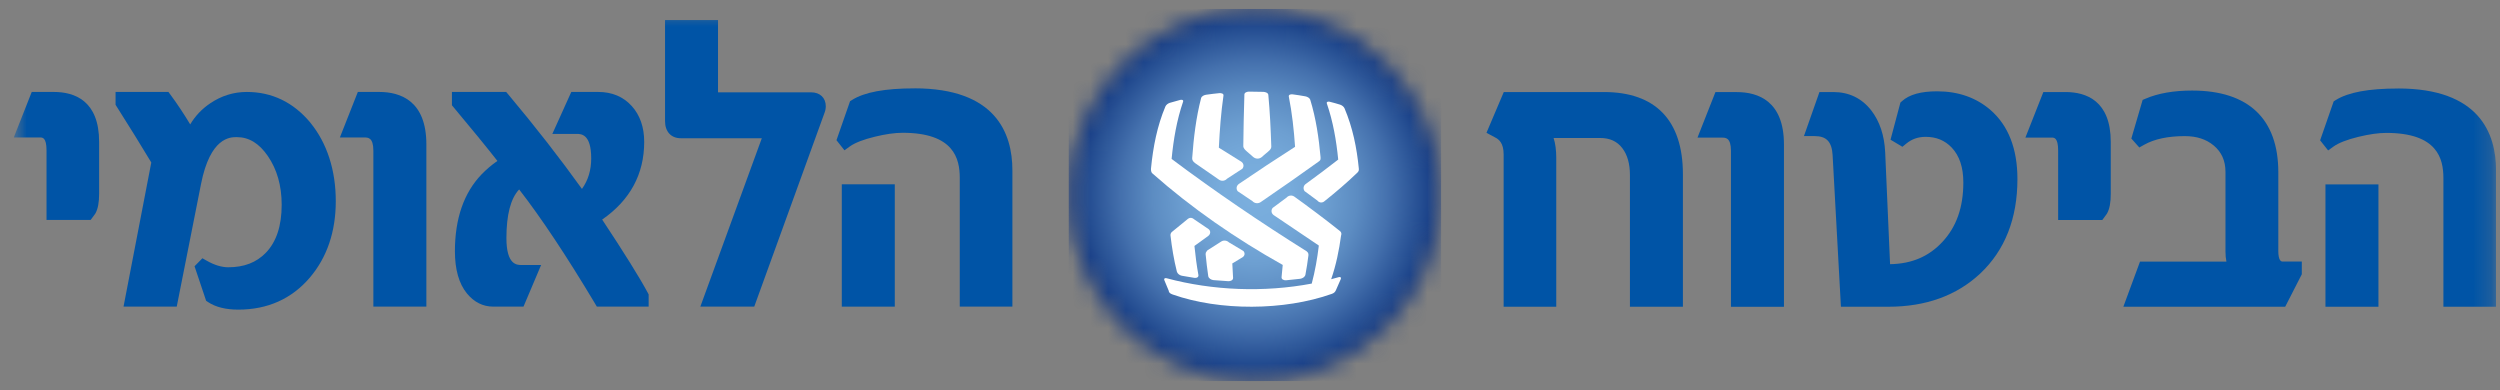 <svg width="141" height="22" viewBox="0 0 141 22" fill="none" xmlns="http://www.w3.org/2000/svg">
<rect x="0" y="0" width="141" height="22" fill="#808080" stroke="none"/>
<g clip-path="url(#clip0_4362_7284)">
<mask id="mask0_4362_7284" style="mask-type:luminance" maskUnits="userSpaceOnUse" x="60" y="0" width="22" height="22">
<path d="M70.777 21.5C76.576 21.5 81.277 16.799 81.277 11C81.277 5.201 76.576 0.5 70.777 0.5C64.978 0.5 60.277 5.201 60.277 11C60.277 16.799 64.978 21.5 70.777 21.5Z" fill="white"/>
</mask>
<g mask="url(#mask0_4362_7284)">
<path d="M81.277 0.5H60.277V21.5H81.277V0.5Z" fill="url(#paint0_radial_4362_7284)"/>
</g>
<mask id="mask1_4362_7284" style="mask-type:luminance" maskUnits="userSpaceOnUse" x="0" y="0" width="141" height="22">
<path d="M140.776 0.5H0.776V21.5H140.776V0.5Z" fill="white"/>
</mask>
<g mask="url(#mask1_4362_7284)">
<path d="M69.316 13.672C69.585 13.836 69.854 13.997 70.127 14.156C70.228 14.265 70.213 14.417 70.087 14.505C69.892 14.624 69.698 14.742 69.502 14.858C69.515 15.13 69.529 15.403 69.546 15.675C69.548 15.805 69.403 15.863 69.278 15.859C68.999 15.844 68.72 15.824 68.442 15.799C68.309 15.784 68.171 15.705 68.146 15.578C68.085 15.165 68.037 14.75 67.997 14.333C67.994 14.276 68.013 14.227 68.046 14.19C68.06 14.159 68.084 14.131 68.116 14.107C68.373 13.946 68.628 13.784 68.883 13.619C69.02 13.532 69.204 13.562 69.315 13.672" fill="white"/>
<path d="M70.453 5.168C70.721 5.167 70.989 5.172 71.257 5.181C71.365 5.187 71.516 5.231 71.533 5.345C71.624 6.316 71.669 7.289 71.701 8.262C71.703 8.424 71.56 8.52 71.391 8.661C71.242 8.767 71.147 8.939 70.939 8.946C70.714 8.953 70.623 8.78 70.444 8.647C70.351 8.562 70.126 8.405 70.122 8.249C70.134 7.273 70.151 6.297 70.184 5.322C70.194 5.208 70.348 5.169 70.453 5.166" fill="white"/>
<path d="M68.742 8.329C69.168 8.59 69.59 8.853 70.011 9.12C70.149 9.217 70.172 9.388 70.07 9.516C69.781 9.702 69.493 9.891 69.205 10.08C69.096 10.203 68.907 10.234 68.764 10.142C68.308 9.828 67.853 9.513 67.399 9.197C67.244 9.082 67.237 8.985 67.24 8.91C67.322 7.775 67.456 6.639 67.743 5.53C67.776 5.423 67.909 5.362 68.022 5.344C68.272 5.308 68.523 5.278 68.775 5.253C68.869 5.246 69.016 5.271 69.005 5.383C68.865 6.36 68.791 7.346 68.743 8.33" fill="white"/>
<path d="M65.919 16.405C65.852 16.258 65.727 15.945 65.666 15.795C65.634 15.708 65.703 15.668 65.792 15.691C68.398 16.39 71.292 16.503 73.982 15.994C74.171 15.288 74.295 14.57 74.382 13.849C73.53 13.28 72.681 12.707 71.835 12.132C71.696 12.032 71.676 11.857 71.777 11.727C72.041 11.534 72.303 11.339 72.564 11.142C72.67 11.02 72.855 10.991 72.994 11.085C73.875 11.72 74.745 12.369 75.588 13.044C75.664 13.11 75.667 13.207 75.635 13.293C75.523 14.123 75.354 14.948 75.078 15.748C75.222 15.711 75.365 15.672 75.508 15.63C75.596 15.605 75.656 15.649 75.624 15.731C75.58 15.835 75.398 16.25 75.347 16.364C75.301 16.472 75.236 16.53 75.117 16.573C72.422 17.532 68.781 17.538 66.149 16.613C66.03 16.571 65.923 16.519 65.919 16.404" fill="white"/>
<path d="M74.394 9.097C73.305 9.879 72.204 10.646 71.095 11.404C70.949 11.498 70.754 11.473 70.641 11.347L69.806 10.785C69.704 10.653 69.732 10.476 69.871 10.375C70.917 9.663 71.973 8.963 73.042 8.28C72.976 7.329 72.874 6.379 72.688 5.441C72.671 5.332 72.811 5.31 72.901 5.321C73.143 5.353 73.384 5.39 73.624 5.434C73.736 5.456 73.861 5.521 73.898 5.626C74.222 6.681 74.381 7.773 74.479 8.863C74.484 8.986 74.483 9.031 74.394 9.098" fill="white"/>
<path d="M76.575 9.718C75.976 10.298 75.336 10.841 74.678 11.366C74.557 11.456 74.394 11.43 74.305 11.316C74.065 11.136 73.823 10.958 73.58 10.781C73.488 10.655 73.504 10.485 73.632 10.385C74.254 9.932 74.872 9.473 75.475 8.999C75.37 7.929 75.186 6.862 74.833 5.835C74.803 5.74 74.905 5.717 74.987 5.737C75.188 5.787 75.386 5.842 75.584 5.903C75.687 5.938 75.786 6.012 75.83 6.106C76.297 7.214 76.522 8.334 76.638 9.512C76.643 9.6 76.638 9.65 76.573 9.717" fill="white"/>
<path d="M66.078 8.964C68.527 10.8 71.077 12.532 73.691 14.17C73.786 14.244 73.802 14.313 73.795 14.407C73.749 14.772 73.693 15.136 73.625 15.498C73.597 15.621 73.465 15.703 73.334 15.723C73.066 15.756 72.799 15.784 72.53 15.808C72.408 15.815 72.271 15.76 72.28 15.633C72.304 15.404 72.326 15.172 72.346 14.942C69.71 13.467 67.211 11.741 64.995 9.78C64.887 9.681 64.918 9.501 64.92 9.468C65.037 8.289 65.262 7.111 65.73 6.002C65.774 5.909 65.872 5.834 65.977 5.8C66.174 5.739 66.374 5.684 66.573 5.633C66.656 5.614 66.757 5.636 66.728 5.731C66.368 6.781 66.184 7.871 66.079 8.963" fill="white"/>
<path d="M67.394 12.401C67.652 12.579 67.911 12.755 68.173 12.928C68.296 13.035 68.275 13.207 68.147 13.305C67.887 13.494 67.627 13.683 67.366 13.871C67.421 14.421 67.493 14.97 67.591 15.515C67.608 15.633 67.492 15.687 67.377 15.673C67.133 15.637 66.891 15.597 66.65 15.551C66.525 15.524 66.41 15.435 66.376 15.321C66.207 14.647 66.094 13.963 66.015 13.276C66.012 13.239 66.018 13.203 66.031 13.17C66.042 13.14 66.061 13.113 66.088 13.087C66.388 12.837 66.692 12.59 66.998 12.344C67.126 12.251 67.246 12.273 67.394 12.4" fill="white"/>
<path d="M112.27 6.208H112.269C111.461 5.506 110.447 5.15 109.256 5.15C108.332 5.15 107.683 5.332 107.27 5.707L107.183 5.784L106.626 7.879L107.296 8.279L107.508 8.104C107.822 7.844 108.181 7.718 108.607 7.718C109.205 7.718 109.688 7.917 110.077 8.324C110.517 8.794 110.732 9.437 110.732 10.29C110.732 11.691 110.347 12.788 109.553 13.642C108.787 14.468 107.82 14.88 106.6 14.9L106.324 8.58C106.278 7.635 106.015 6.844 105.542 6.231C105.006 5.541 104.284 5.191 103.394 5.191H102.617L101.742 7.676H102.35C103.012 7.676 103.315 7.996 103.359 8.748L103.828 17.3H106.508C108.612 17.3 110.353 16.672 111.683 15.429C113.077 14.117 113.783 12.324 113.783 10.099C113.783 8.394 113.274 7.084 112.268 6.207" fill="#0054A6"/>
<path d="M97.957 5.193H96.751L95.738 7.762H97.121C97.322 7.762 97.626 7.762 97.626 8.507V17.302H100.615V8.147C100.615 5.707 99.168 5.194 97.956 5.194" fill="#0054A6"/>
<path d="M90.461 5.192H84.813L83.837 7.49L84.34 7.76C84.54 7.863 84.805 8.072 84.805 8.705V17.3H87.773V8.907C87.773 8.463 87.723 8.09 87.623 7.782H90.241C90.793 7.782 91.204 7.969 91.499 8.357C91.783 8.728 91.928 9.236 91.928 9.867V17.299H94.916V9.824C94.916 6.794 93.376 5.191 90.461 5.191" fill="#0054A6"/>
<path d="M135.256 4.992C133.585 4.992 132.434 5.206 131.737 5.644L131.62 5.716L130.855 7.915L131.306 8.485L131.606 8.268C131.899 8.059 132.374 7.873 133.018 7.717C133.619 7.571 134.147 7.496 134.586 7.496C137.474 7.496 137.808 8.951 137.808 10.046V17.299H140.777V9.612C140.777 7.504 139.819 4.99 135.256 4.99" fill="#0054A6"/>
<path d="M116.493 5.192H115.245L114.232 7.761H115.73C115.843 7.761 116.079 7.761 116.079 8.483V12.409H118.569L118.811 12.08L118.841 12.035C118.98 11.783 119.047 11.421 119.047 10.934V8.007C119.047 5.68 117.658 5.191 116.493 5.191" fill="#0054A6"/>
</g>
<path d="M134.144 10.4H131.156V17.3H134.144V10.4Z" fill="#0054A6"/>
<mask id="mask2_4362_7284" style="mask-type:luminance" maskUnits="userSpaceOnUse" x="0" y="0" width="141" height="22">
<path d="M140.776 0.5H0.776V21.5H140.776V0.5Z" fill="white"/>
</mask>
<g mask="url(#mask2_4362_7284)">
<path d="M128.497 14.125V9.72C128.497 6.703 126.815 5.107 123.634 5.107C122.603 5.107 121.723 5.26 121.017 5.562L120.845 5.635L120.208 7.813L120.657 8.318L120.93 8.165C121.509 7.84 122.278 7.677 123.215 7.677C123.887 7.677 124.421 7.848 124.846 8.2C125.298 8.574 125.517 9.065 125.517 9.698V14.189C125.517 14.389 125.534 14.578 125.57 14.753H120.697L119.757 17.3H128.885L129.822 15.468V14.752H128.75C128.68 14.752 128.495 14.752 128.495 14.124" fill="#0054A6"/>
<path d="M17.499 6.91C16.54 5.765 15.336 5.186 13.919 5.186C13.182 5.186 12.491 5.4 11.865 5.821C11.396 6.134 11.015 6.533 10.728 7.015C10.354 6.396 9.982 5.837 9.616 5.344L9.499 5.186H6.518V5.91L6.58 6.009C7.31 7.16 7.968 8.222 8.533 9.164L6.967 17.294H9.968L11.337 10.382C11.859 7.734 12.984 7.734 13.354 7.734C14.039 7.734 14.611 8.082 15.105 8.799C15.624 9.552 15.887 10.477 15.887 11.552C15.887 12.735 15.587 13.643 14.995 14.254C14.461 14.806 13.767 15.074 12.873 15.074C12.505 15.074 12.101 14.953 11.676 14.713L11.416 14.566L10.972 15.017L11.626 16.965L11.739 17.04C12.165 17.321 12.736 17.463 13.437 17.463C15.095 17.463 16.453 16.854 17.474 15.657C18.445 14.516 18.938 13.065 18.938 11.341C18.938 9.617 18.453 8.074 17.499 6.914L17.497 6.911L17.499 6.91Z" fill="#0054A6"/>
<path d="M33.962 12.383C35.535 11.294 36.333 9.821 36.333 8.001C36.333 7.177 36.097 6.497 35.63 5.98C35.153 5.452 34.517 5.186 33.737 5.186H32.221L31.152 7.552H32.524C32.769 7.552 33.344 7.552 33.344 8.931C33.344 9.596 33.173 10.165 32.822 10.655C31.584 8.93 30.188 7.139 28.666 5.325L28.548 5.186H25.489V5.939L25.582 6.05C26.589 7.251 27.419 8.267 28.054 9.076C27.729 9.302 27.433 9.554 27.169 9.826C26.166 10.863 25.657 12.325 25.657 14.172C25.657 15.198 25.884 15.998 26.332 16.547C26.736 17.043 27.239 17.294 27.826 17.294H29.525L30.519 14.946H29.413C29.159 14.946 28.562 14.946 28.562 13.431C28.562 12.11 28.803 11.189 29.28 10.685C30.511 12.268 31.946 14.424 33.548 17.102L33.662 17.294H36.584V16.606L36.537 16.517C36.074 15.654 35.208 14.264 33.962 12.383" fill="#0054A6"/>
<path d="M3.037 5.186H1.79L0.777 7.754H2.275C2.388 7.754 2.624 7.754 2.624 8.477V12.403H5.113L5.356 12.075L5.385 12.029C5.524 11.776 5.591 11.416 5.591 10.928V8.001C5.591 5.674 4.201 5.186 3.036 5.186" fill="#0054A6"/>
<path d="M21.388 5.186H20.182L19.169 7.754H20.553C20.754 7.754 21.058 7.754 21.058 8.499V17.294H24.047V8.14C24.047 5.699 22.6 5.186 21.388 5.186" fill="#0054A6"/>
<path d="M51.578 4.984C49.907 4.984 48.756 5.198 48.059 5.636L47.943 5.709L47.177 7.907L47.627 8.477L47.929 8.26C48.222 8.051 48.697 7.866 49.341 7.711C49.942 7.563 50.47 7.489 50.91 7.489C53.797 7.489 54.131 8.944 54.131 10.039V17.292H57.099V9.605C57.099 7.497 56.141 4.982 51.578 4.982" fill="#0054A6"/>
</g>
<path d="M50.466 10.395H47.477V17.295H50.466V10.395Z" fill="#0054A6"/>
<mask id="mask3_4362_7284" style="mask-type:luminance" maskUnits="userSpaceOnUse" x="0" y="0" width="141" height="22">
<path d="M140.776 0.5H0.776V21.5H140.776V0.5Z" fill="white"/>
</mask>
<g mask="url(#mask3_4362_7284)">
<path d="M45.745 5.208H40.496V1.131H37.508V6.83C37.508 7.426 37.85 7.797 38.401 7.797H42.966L39.499 17.294H42.539L46.496 6.382C46.548 6.252 46.574 6.122 46.574 5.994C46.574 5.517 46.248 5.207 45.743 5.207" fill="#0054A6"/>
</g>
</g>
<defs>
<radialGradient id="paint0_radial_4362_7284" cx="0" cy="0" r="1" gradientUnits="userSpaceOnUse" gradientTransform="translate(70.776 11.003) scale(10.5)">
<stop stop-color="#7BAFDE"/>
<stop offset="0.19" stop-color="#77ABDB"/>
<stop offset="0.37" stop-color="#6D9FD1"/>
<stop offset="0.55" stop-color="#5C8CC2"/>
<stop offset="0.72" stop-color="#4470AD"/>
<stop offset="0.89" stop-color="#254E92"/>
<stop offset="1" stop-color="#10357F"/>
</radialGradient>
<clipPath id="clip0_4362_7284">
<rect width="140" height="21" fill="white" transform="translate(0.778 0.5)"/>
</clipPath>
</defs>
</svg>
